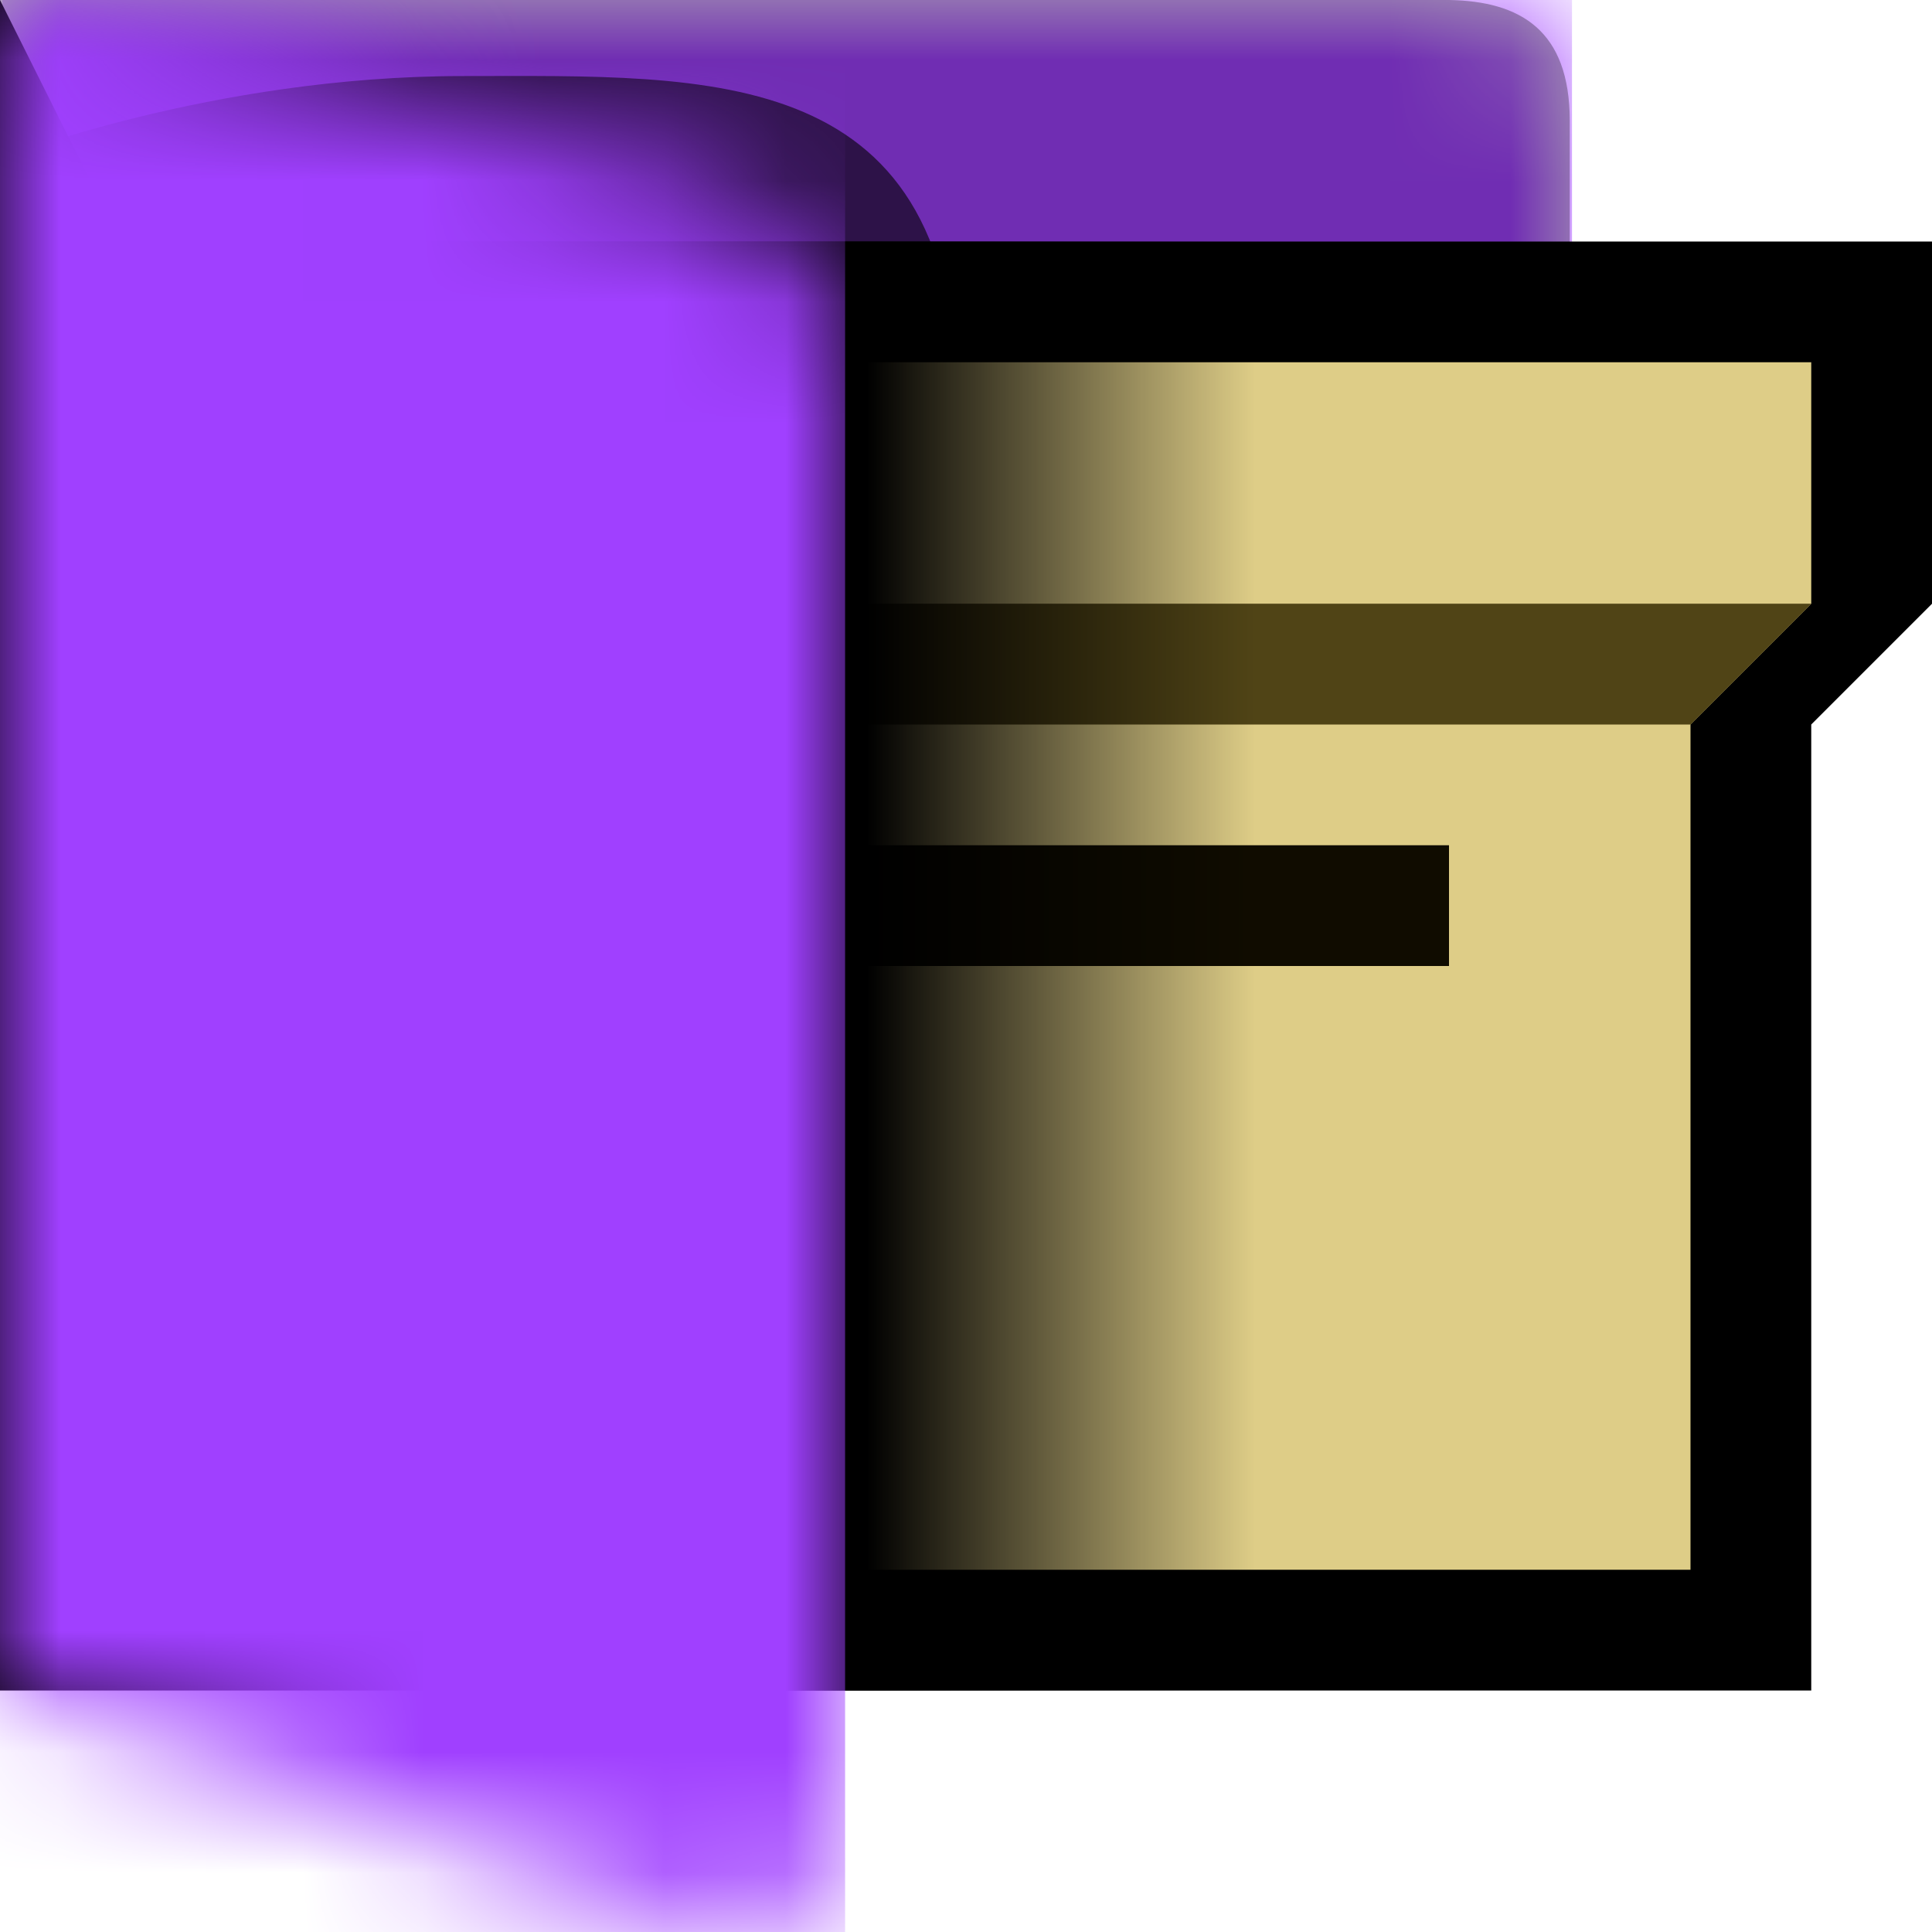 <svg xmlns="http://www.w3.org/2000/svg" xmlns:xlink="http://www.w3.org/1999/xlink" width="16" height="16" data-name="Row 7 &amp;amp; 8"><defs><symbol id="g" data-name="( openFolder_back )" viewBox="0 0 13 11"><path fill="#fff" d="M0 0v11h10.98c.55 0 1-.45 1-1V6c.55 0 1-.45 1-1V1c.01-.75-.39-.99-.99-1z" data-name="folder"/></symbol><symbol id="c" data-name="( openFolder_backShadows )" viewBox="0 0 13 11"><path d="M0 0v11h11c.55 0 1-.45 1-1V6c.55 0 1-.45 1-1V1c0-.75-.41-.99-1-1z" data-name="folder_shadow" opacity=".3" style="isolation:isolate"/></symbol><symbol id="h" data-name="( openFolder_flap )" viewBox="0 0 7 16"><path fill="#fff" d="M7 2.95c0-.6-.37-1.14-.93-1.36L0 0v14l6 2c1 0 1-1 1-1z" data-name="flap"/></symbol><symbol id="d" data-name="( openFolder_flapShadow )" viewBox="0 0 7.91 11"><g><path d="M0 1.31V11h7.91V3.39C7.91.51 5.89.63 3.81.63S0 1.31 0 1.31" opacity=".6"/><path d="M0 0h7.91v11H0z" opacity="0"/></g></symbol><symbol id="i" data-name="-folder-back-purple" viewBox="0 0 13.02 11"><g><g mask="url(#a)"><path fill="#a040ff" d="M.02 0h13v11h-13z"/></g><use xlink:href="#c" width="13" height="11"/><use xlink:href="#d" width="7.91" height="11" transform="translate(.02)"/></g></symbol><symbol id="k" data-name="-folder-flap-purple" viewBox="0 0 7 16"><g mask="url(#e)"><path fill="#a040ff" d="M0 0h7v16H0z"/></g></symbol><mask id="a" width="13.02" height="11" x="0" y="0" data-name="mask" maskUnits="userSpaceOnUse"><use xlink:href="#g" width="13" height="11" transform="translate(.02)"/></mask><mask id="e" width="7" height="16" x="0" y="0" data-name="mask-1" maskUnits="userSpaceOnUse"><use xlink:href="#h" width="7" height="16"/></mask><linearGradient id="j" x1="75.38" x2="78.12" y1="-182.05" y2="-182.05" gradientTransform="matrix(3.78 0 0 -3.78 -284.9 -681.05)" gradientUnits="userSpaceOnUse"><stop offset=".69"/><stop offset="1" stop-opacity="0"/></linearGradient></defs><g data-name="Layer 8 copy 8"><use xlink:href="#i" width="13.02" height="11"/><g fill-rule="evenodd" data-name="icon"><path d="M3 2h13v3l-1 1v8H6l-1.96-.74L4 6 3 5z" data-name="rect12"/><path fill="#decd87" d="M4 5h11l-1 1v7H5V6z" data-name="rect7"/><path fill="#decd87" d="M4 3h11v2H4z" data-name="rect8"/><path fill="#504416" d="m15 5-1 1H5L4 5z" data-name="rect9"/><path fill="#100c00" d="M7 7h5v1H7z" data-name="rect10"/></g><path fill="url(#j)" d="m0 0 1 2h10v12H0z" data-name="icon_shadow"/><use xlink:href="#k" width="7" height="16"/></g></svg>